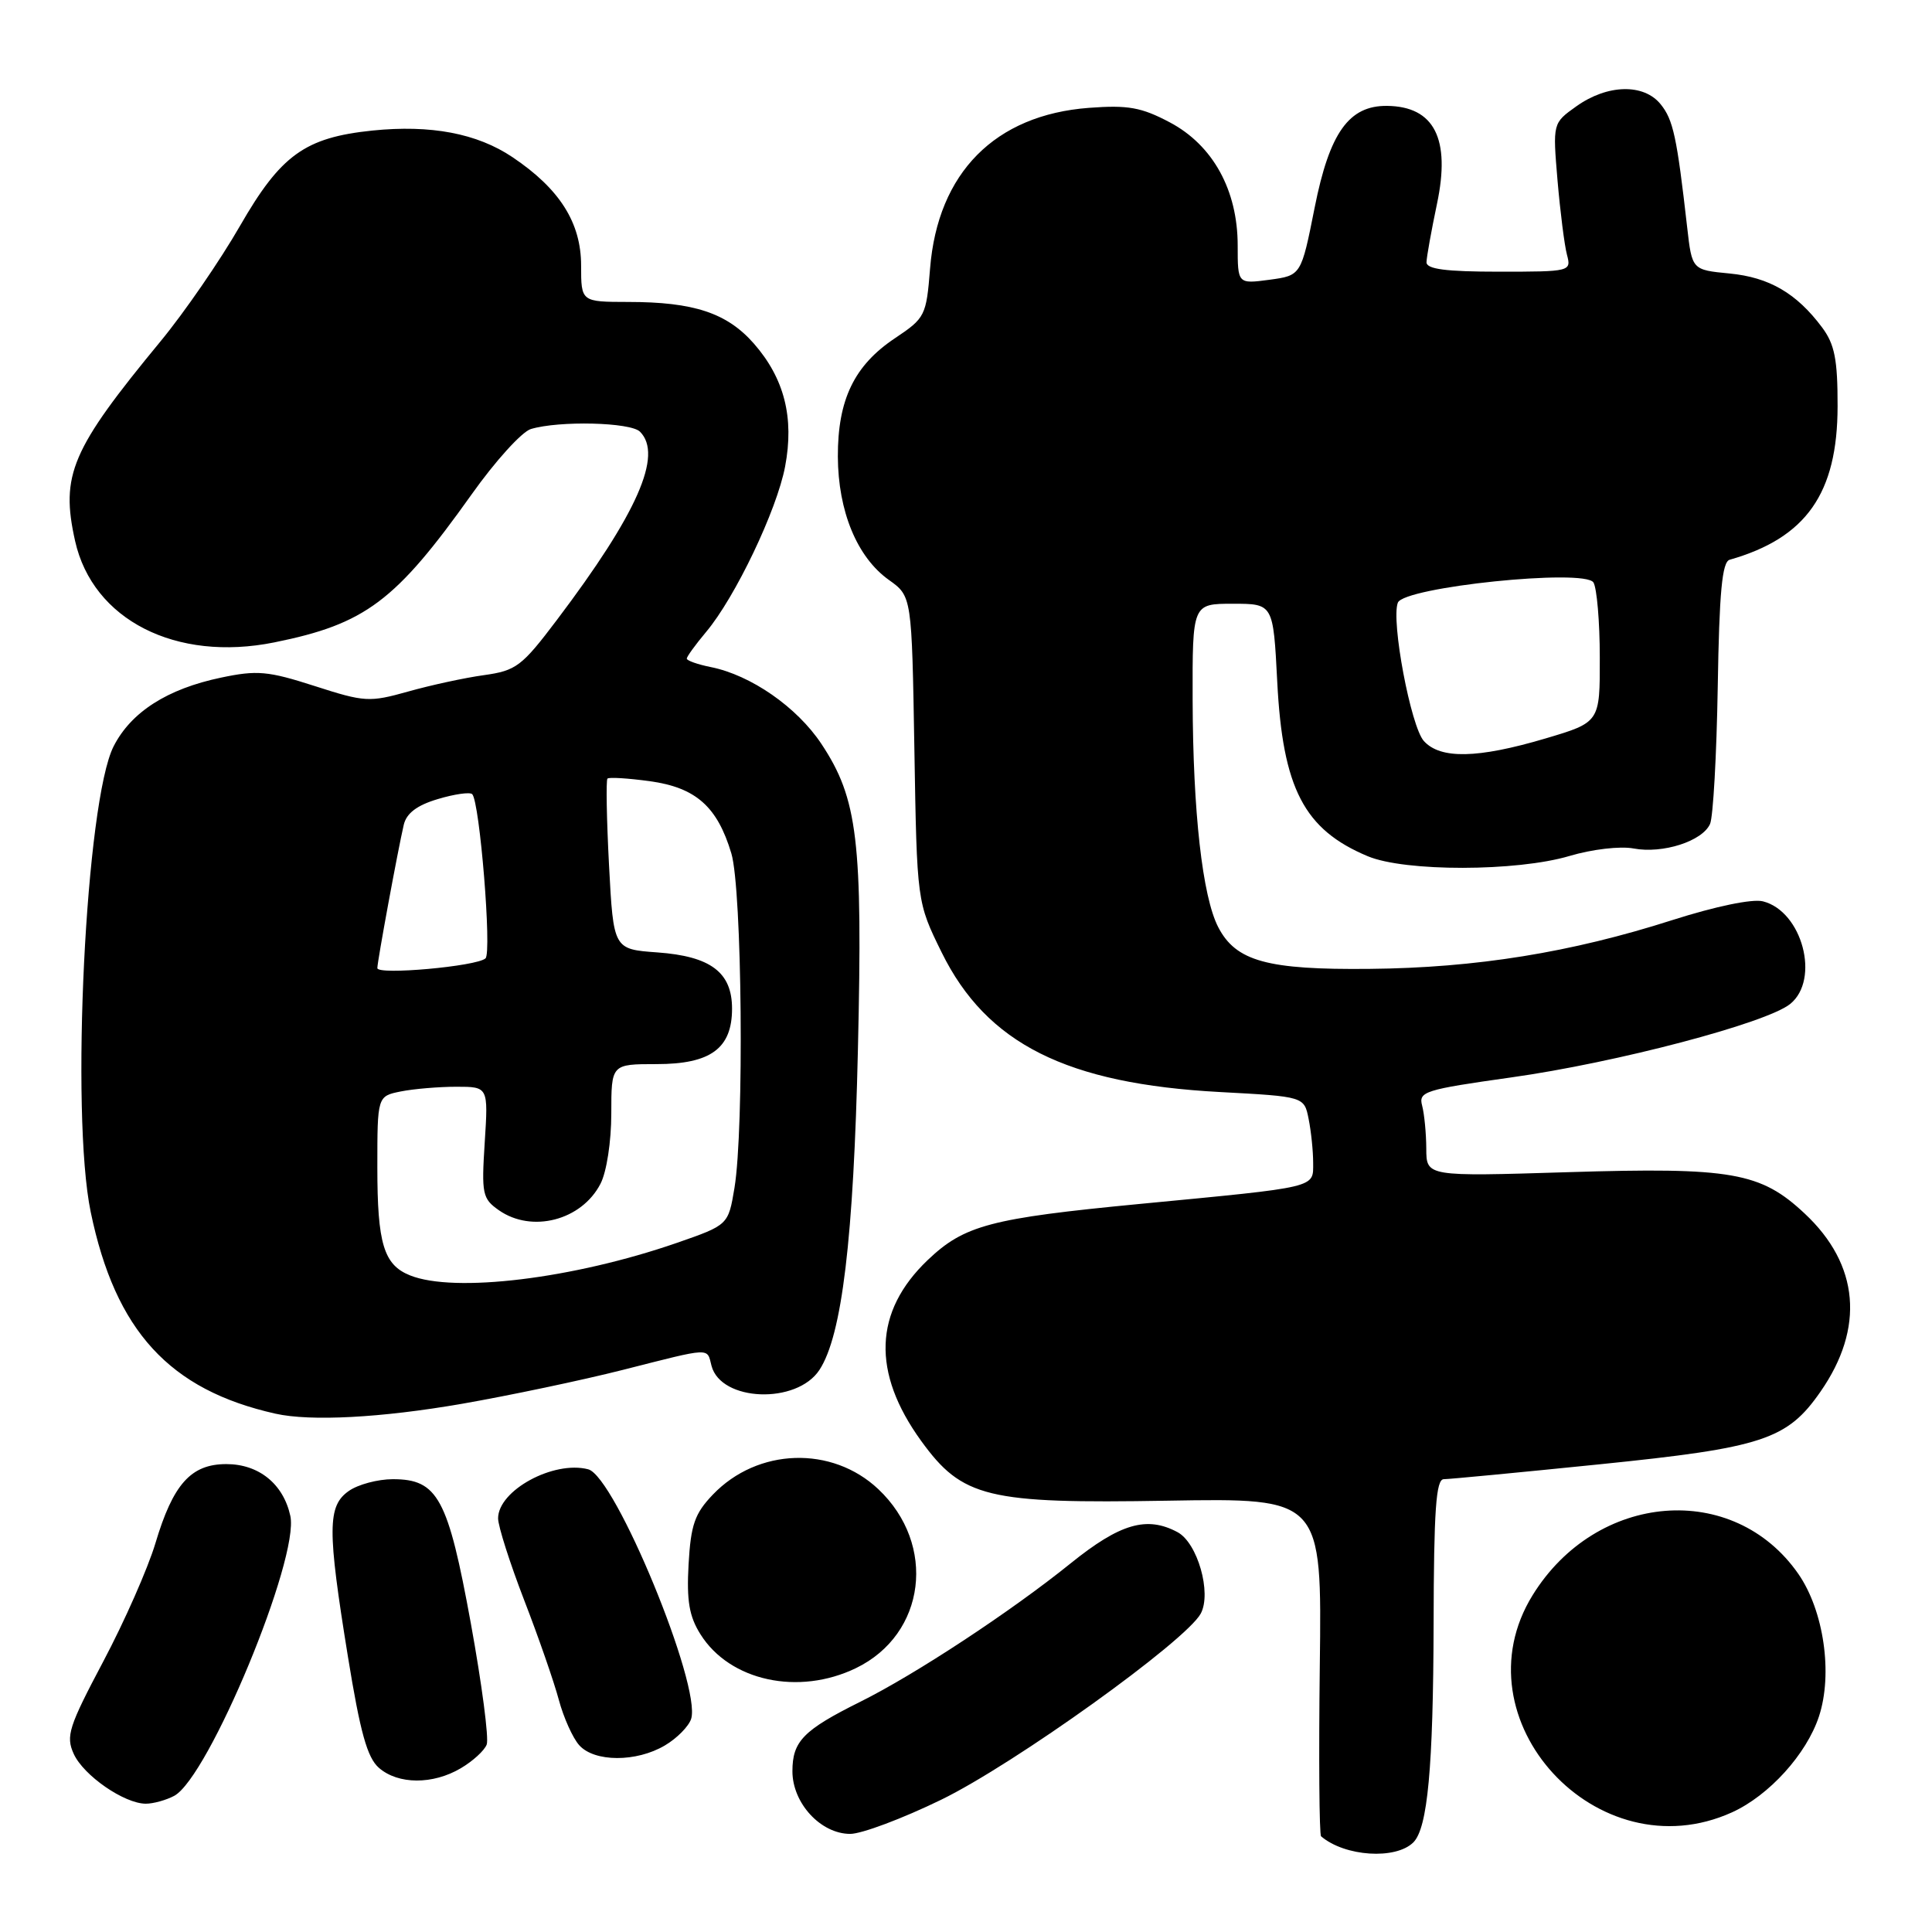 <?xml version="1.0" encoding="UTF-8" standalone="no"?>
<!DOCTYPE svg PUBLIC "-//W3C//DTD SVG 1.1//EN" "http://www.w3.org/Graphics/SVG/1.1/DTD/svg11.dtd" >
<svg xmlns="http://www.w3.org/2000/svg" xmlns:xlink="http://www.w3.org/1999/xlink" version="1.1" viewBox="0 0 256 256">
 <g >
 <path fill="currentColor"
d=" M 187.28 244.12 C 189.17 242.23 189.91 234.19 189.96 215.25 C 189.99 200.05 190.28 196.00 191.31 196.00 C 192.03 196.00 201.32 195.11 211.94 194.03 C 233.57 191.83 236.80 190.77 241.22 184.41 C 247.10 175.96 246.36 167.57 239.15 160.82 C 233.29 155.32 229.46 154.65 207.75 155.32 C 189.00 155.90 189.00 155.90 188.99 152.20 C 188.98 150.17 188.73 147.60 188.44 146.50 C 187.94 144.64 188.78 144.38 200.20 142.77 C 214.15 140.82 234.07 135.57 237.21 133.03 C 241.21 129.79 238.81 120.74 233.59 119.43 C 232.18 119.08 227.32 120.09 221.58 121.92 C 208.19 126.21 195.56 128.25 181.50 128.38 C 167.91 128.52 163.76 127.37 161.42 122.85 C 159.33 118.80 158.07 107.60 158.03 92.75 C 158.00 80.00 158.00 80.00 163.36 80.00 C 168.71 80.00 168.71 80.00 169.24 90.31 C 169.96 104.47 172.79 109.93 181.25 113.46 C 186.18 115.52 200.97 115.50 207.97 113.42 C 210.96 112.53 214.69 112.09 216.47 112.43 C 220.32 113.15 225.57 111.47 226.59 109.18 C 227.00 108.26 227.46 100.08 227.61 91.02 C 227.81 78.46 228.19 74.45 229.19 74.17 C 239.33 71.28 243.48 65.38 243.49 53.83 C 243.50 47.63 243.10 45.62 241.44 43.39 C 238.06 38.86 234.44 36.75 229.18 36.24 C 224.20 35.76 224.20 35.76 223.56 30.13 C 222.20 18.14 221.71 15.86 220.04 13.81 C 217.80 11.04 212.98 11.16 208.87 14.09 C 205.74 16.32 205.74 16.32 206.38 23.91 C 206.74 28.08 207.30 32.51 207.63 33.75 C 208.22 35.97 208.10 36.00 198.62 36.00 C 191.58 36.00 189.01 35.66 189.02 34.75 C 189.03 34.06 189.66 30.58 190.41 27.00 C 192.23 18.38 190.05 14.11 183.81 14.03 C 178.74 13.97 176.17 17.58 174.20 27.50 C 172.41 36.50 172.41 36.50 168.21 37.07 C 164.00 37.63 164.00 37.63 164.00 32.53 C 164.00 25.19 160.71 19.23 155.00 16.21 C 151.24 14.22 149.48 13.90 144.29 14.29 C 131.84 15.23 124.26 22.89 123.24 35.57 C 122.74 41.84 122.59 42.14 118.61 44.80 C 113.19 48.41 111.00 52.95 111.02 60.50 C 111.05 67.75 113.57 73.85 117.79 76.85 C 120.82 79.01 120.82 79.01 121.16 99.28 C 121.50 119.55 121.50 119.55 124.78 126.21 C 130.74 138.30 141.33 143.61 161.65 144.70 C 172.81 145.30 172.81 145.30 173.40 148.27 C 173.73 149.91 174.00 152.52 174.00 154.08 C 174.00 157.44 174.78 157.25 151.00 159.53 C 131.23 161.43 127.77 162.35 122.93 166.96 C 115.78 173.78 115.49 181.85 122.06 190.93 C 127.52 198.46 130.80 199.26 154.70 198.85 C 175.16 198.50 175.16 198.50 174.88 220.72 C 174.73 232.94 174.81 243.11 175.05 243.32 C 178.19 246.01 184.95 246.45 187.28 244.12 Z  M 124.70 238.48 C 134.39 233.77 157.16 217.43 159.11 213.80 C 160.57 211.06 158.68 204.44 156.03 203.02 C 151.96 200.84 148.42 201.87 141.88 207.14 C 133.99 213.51 121.30 221.86 114.00 225.49 C 106.44 229.25 105.00 230.73 105.00 234.70 C 105.00 238.93 108.75 243.00 112.66 243.00 C 114.17 243.00 119.59 240.97 124.70 238.48 Z  M 229.51 240.14 C 234.41 237.91 239.37 232.44 241.02 227.44 C 242.88 221.80 241.67 213.43 238.29 208.55 C 229.72 196.22 211.55 197.67 203.08 211.37 C 192.91 227.83 211.66 248.24 229.51 240.14 Z  M 23.08 237.96 C 27.65 235.51 39.70 206.47 38.47 200.86 C 37.54 196.62 34.29 194.00 29.99 194.00 C 25.30 194.00 22.93 196.65 20.59 204.50 C 19.60 207.80 16.50 214.84 13.69 220.14 C 9.10 228.81 8.70 230.05 9.77 232.40 C 11.08 235.27 16.46 238.99 19.32 239.00 C 20.31 239.00 22.01 238.53 23.08 237.96 Z  M 61.06 234.30 C 62.64 233.37 64.19 231.96 64.49 231.16 C 64.80 230.37 63.85 223.14 62.39 215.11 C 59.36 198.49 58.01 196.00 52.05 196.00 C 50.07 196.00 47.44 196.70 46.22 197.56 C 43.38 199.55 43.36 202.61 46.10 219.50 C 47.73 229.55 48.66 232.90 50.21 234.25 C 52.76 236.47 57.36 236.49 61.06 234.30 Z  M 88.10 231.28 C 89.70 230.34 91.26 228.75 91.58 227.76 C 92.96 223.39 81.52 195.63 77.94 194.69 C 73.35 193.49 66.00 197.49 66.00 201.19 C 66.00 202.23 67.56 207.11 69.46 212.04 C 71.37 216.97 73.43 222.92 74.05 225.25 C 74.68 227.59 75.89 230.29 76.75 231.25 C 78.76 233.50 84.32 233.52 88.10 231.28 Z  M 113.43 221.03 C 122.69 216.54 124.16 204.66 116.38 197.32 C 110.24 191.53 100.39 191.85 94.46 198.04 C 92.05 200.56 91.54 202.03 91.24 207.27 C 90.97 212.12 91.32 214.18 92.82 216.56 C 96.71 222.75 105.82 224.72 113.43 221.03 Z  M 61.21 186.01 C 67.51 184.91 77.12 182.89 82.56 181.51 C 94.42 178.50 93.65 178.54 94.28 180.98 C 95.53 185.73 105.57 186.11 108.58 181.52 C 111.57 176.96 113.11 164.15 113.68 139.00 C 114.32 111.38 113.66 105.84 108.84 98.57 C 105.61 93.70 99.49 89.45 94.18 88.39 C 92.43 88.04 91.00 87.53 91.00 87.27 C 91.00 87.01 92.15 85.42 93.56 83.74 C 97.41 79.17 102.94 67.59 104.03 61.82 C 105.26 55.34 103.93 50.13 99.88 45.51 C 96.32 41.47 91.94 40.01 83.25 40.01 C 77.00 40.00 77.00 40.00 77.00 35.19 C 77.00 29.51 74.16 25.02 67.90 20.82 C 63.21 17.67 57.07 16.51 49.33 17.30 C 40.40 18.23 37.21 20.53 31.79 29.95 C 29.17 34.51 24.44 41.39 21.27 45.23 C 9.43 59.59 8.00 62.94 9.95 71.68 C 12.29 82.14 23.31 87.75 36.35 85.12 C 48.42 82.68 52.41 79.68 62.50 65.50 C 65.62 61.10 69.15 57.21 70.34 56.85 C 74.10 55.72 83.55 55.95 84.80 57.20 C 87.88 60.28 84.45 68.04 73.78 82.16 C 69.14 88.30 68.40 88.86 64.13 89.46 C 61.58 89.81 57.07 90.79 54.09 91.63 C 48.95 93.07 48.33 93.04 41.69 90.90 C 35.50 88.91 34.07 88.78 29.28 89.79 C 22.17 91.28 17.38 94.34 15.06 98.88 C 11.36 106.13 9.32 147.58 12.02 160.60 C 15.29 176.36 22.45 184.17 36.50 187.32 C 41.16 188.36 50.49 187.87 61.21 186.01 Z  M 188.67 98.19 C 186.94 96.28 184.30 82.26 185.22 79.86 C 186.02 77.78 209.95 75.31 211.14 77.18 C 211.59 77.91 211.98 82.37 211.98 87.10 C 212.00 95.71 212.00 95.71 204.75 97.86 C 195.80 100.51 190.86 100.61 188.67 98.19 Z  M 54.32 168.99 C 50.85 167.60 50.00 164.78 50.00 154.69 C 50.00 145.25 50.00 145.25 53.12 144.62 C 54.84 144.28 58.15 144.00 60.47 144.00 C 64.70 144.00 64.70 144.00 64.23 151.36 C 63.79 158.21 63.92 158.83 66.10 160.36 C 70.47 163.42 77.07 161.71 79.57 156.85 C 80.38 155.29 81.00 151.26 81.00 147.55 C 81.00 141.00 81.00 141.00 87.00 141.00 C 94.17 141.00 97.00 138.92 97.00 133.65 C 97.00 128.84 94.17 126.71 87.11 126.20 C 81.29 125.78 81.29 125.78 80.70 114.67 C 80.38 108.55 80.29 103.38 80.49 103.17 C 80.70 102.96 83.22 103.12 86.09 103.51 C 92.20 104.35 95.05 106.87 96.91 113.09 C 98.33 117.84 98.62 149.54 97.32 157.41 C 96.50 162.32 96.50 162.32 89.65 164.70 C 75.95 169.44 60.19 171.36 54.32 168.99 Z  M 50.00 128.28 C 50.00 127.39 52.72 112.63 53.50 109.29 C 53.86 107.76 55.25 106.70 58.02 105.88 C 60.21 105.22 62.26 104.93 62.57 105.23 C 63.57 106.23 65.19 126.21 64.33 126.99 C 63.17 128.05 50.00 129.23 50.00 128.28 Z "/>
</g>
</svg>